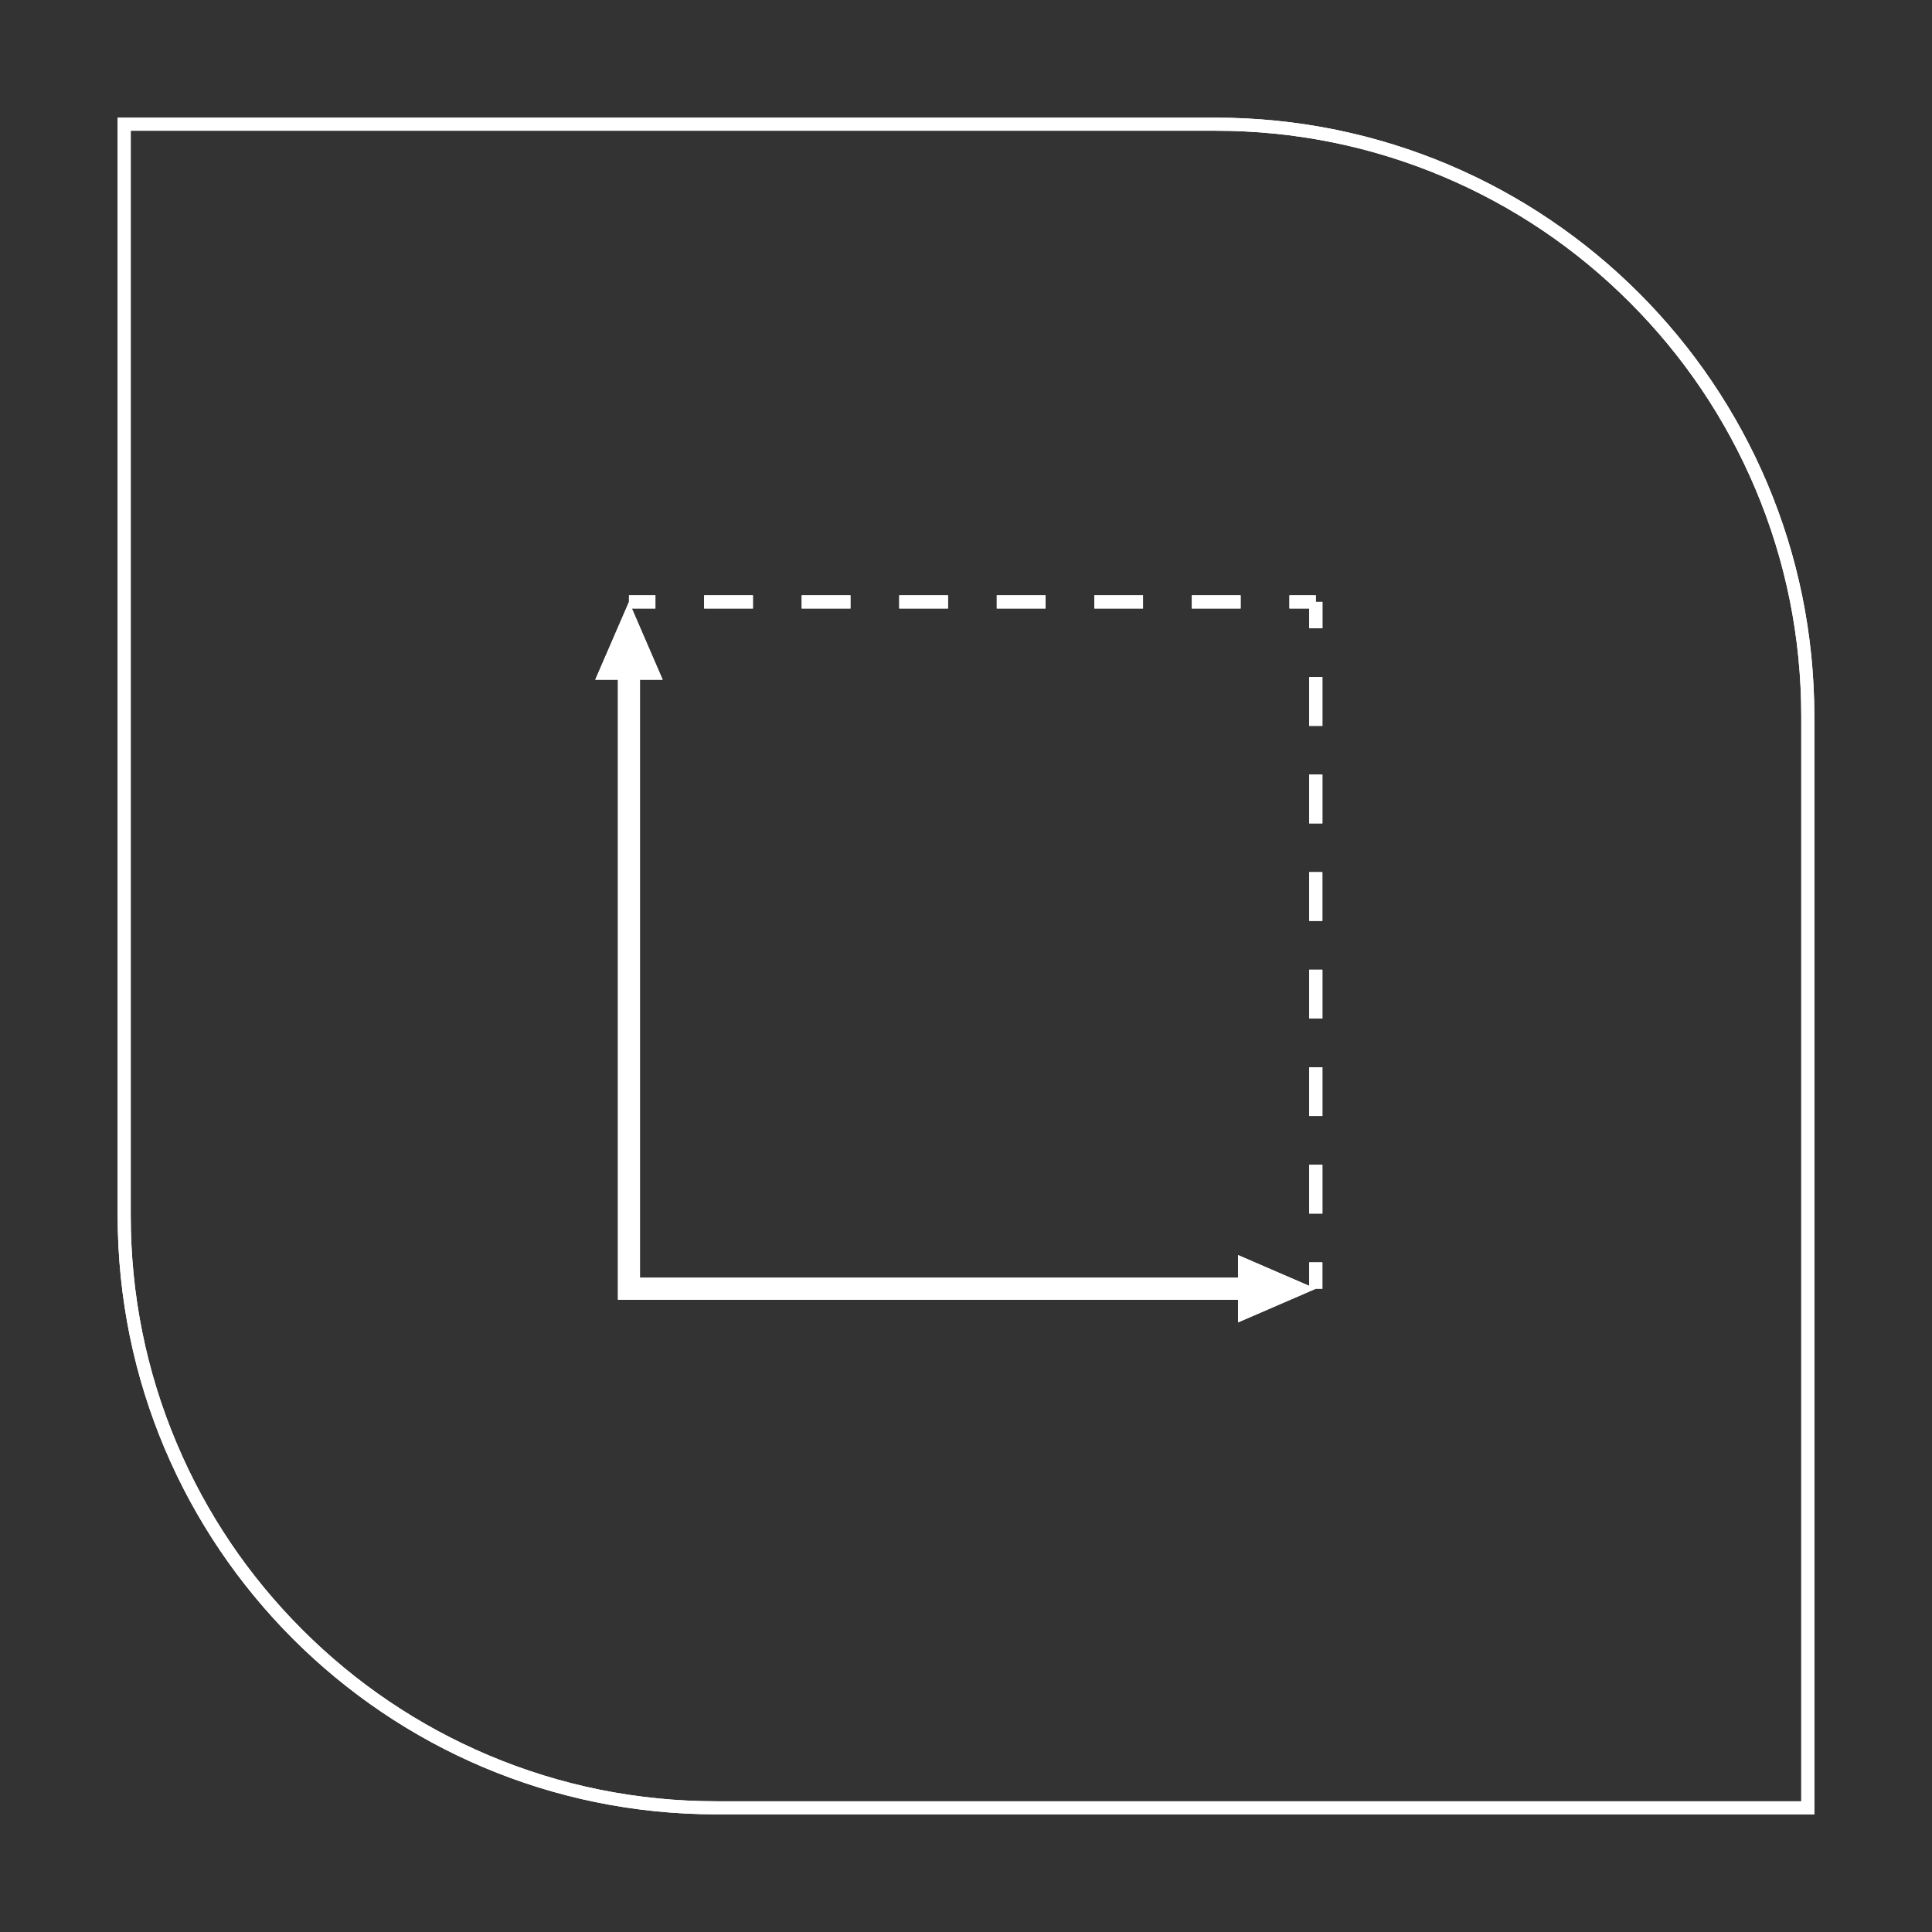 <svg xmlns="http://www.w3.org/2000/svg" width="147.786" height="147.786" viewBox="0 0 147.786 147.786">
  <rect x="0" y="0" width="147.786" height="147.786" fill="#333333" stroke="none"/>
  <g id="Group_2474" data-name="Group 2474" transform="translate(-1607.214 -1452)">
    <g id="Group_2345" data-name="Group 2345" transform="translate(1616.214 1461)">
      <g id="Path_2334" data-name="Path 2334" transform="translate(0 0)" fill="none">
        <path d="M0,0H83.979a45.807,45.807,0,0,1,45.807,45.807v83.979H45.807A45.807,45.807,0,0,1,0,83.979Z" stroke="none"/>
        <path d="M 1 1 L 1 83.979 C 1 90.028 2.185 95.896 4.521 101.42 C 6.777 106.755 10.008 111.547 14.124 115.662 C 18.239 119.777 23.031 123.008 28.366 125.265 C 33.89 127.601 39.757 128.786 45.807 128.786 L 128.786 128.786 L 128.786 45.807 C 128.786 39.757 127.601 33.89 125.265 28.366 C 123.008 23.031 119.777 18.239 115.662 14.124 C 111.547 10.008 106.755 6.777 101.42 4.521 C 95.896 2.185 90.028 1 83.979 1 L 1 1 M -1.52587890625e-05 -1.52587890625e-05 L 83.979 -1.52587890625e-05 C 109.277 -1.52587890625e-05 129.786 20.508 129.786 45.807 L 129.786 129.786 L 45.807 129.786 C 20.508 129.786 -1.52587890625e-05 109.277 -1.52587890625e-05 83.979 L -1.52587890625e-05 -1.52587890625e-05 Z" stroke="none" fill="#fff"/>
      </g>
      <g id="Path_2343" data-name="Path 2343" transform="translate(0 0)" fill="none">
        <path d="M0,0H83.979a45.807,45.807,0,0,1,45.807,45.807v83.979H45.807A45.807,45.807,0,0,1,0,83.979Z" stroke="none"/>
        <path d="M 1 1 L 1 83.979 C 1 90.028 2.185 95.896 4.521 101.42 C 6.777 106.755 10.008 111.547 14.124 115.662 C 18.239 119.777 23.031 123.008 28.366 125.265 C 33.89 127.601 39.757 128.786 45.807 128.786 L 128.786 128.786 L 128.786 45.807 C 128.786 39.757 127.601 33.89 125.265 28.366 C 123.008 23.031 119.777 18.239 115.662 14.124 C 111.547 10.008 106.755 6.777 101.42 4.521 C 95.896 2.185 90.028 1 83.979 1 L 1 1 M -1.52587890625e-05 -1.52587890625e-05 L 83.979 -1.52587890625e-05 C 109.277 -1.52587890625e-05 129.786 20.508 129.786 45.807 L 129.786 129.786 L 45.807 129.786 C 20.508 129.786 -1.52587890625e-05 109.277 -1.52587890625e-05 83.979 L -1.52587890625e-05 -1.52587890625e-05 Z" stroke="none" fill="#fff"/>
      </g>
      <path id="Union_7" data-name="Union 7" d="M49.167,53.886H1.735V6.455H0L2.579.505V0H4.6V1.009H2.8L5.155,6.455H3.42V52.2H49.167V50.468l5.445,2.356v-1.8h1.008v2.02h-.5L49.167,55.62Zm5.445-6.594v-3.73h1.01v3.73Zm0-7.461V36.1h1.01v3.73Zm0-7.46V28.64h1.01v3.731Zm0-7.462V21.178h1.008v3.731Zm0-7.461V13.717h1.01v3.731Zm0-7.461V6.256h1.01V9.987Zm0-7.462V1.009H53.1V0h2.02V.505h.505v2.02ZM45.635,1.009V0h3.731V1.009Zm-7.46,0V0H41.9V1.009Zm-7.462,0V0h3.731V1.009Zm-7.461,0V0h3.731V1.009Zm-7.461,0V0h3.73V1.009Zm-7.462,0V0H12.06V1.009Z" transform="translate(36.534 36.536)" fill="#fff"/>
      <path id="Union_10" data-name="Union 10" d="M49.167,53.886H1.735V6.455H0L2.579.505V0H4.6V1.009H2.8L5.155,6.455H3.42V52.2H49.167V50.468l5.445,2.356v-1.8h1.008v2.02h-.5L49.167,55.62Zm5.445-6.594v-3.73h1.01v3.73Zm0-7.461V36.1h1.01v3.73Zm0-7.46V28.64h1.01v3.731Zm0-7.462V21.178h1.008v3.731Zm0-7.461V13.717h1.01v3.731Zm0-7.461V6.256h1.01V9.987Zm0-7.462V1.009H53.1V0h2.02V.505h.505v2.02ZM45.635,1.009V0h3.731V1.009Zm-7.46,0V0H41.9V1.009Zm-7.462,0V0h3.731V1.009Zm-7.461,0V0h3.731V1.009Zm-7.461,0V0h3.73V1.009Zm-7.462,0V0H12.06V1.009Z" transform="translate(36.534 36.536)" fill="#fff"/>
    </g>
  </g>
</svg>
